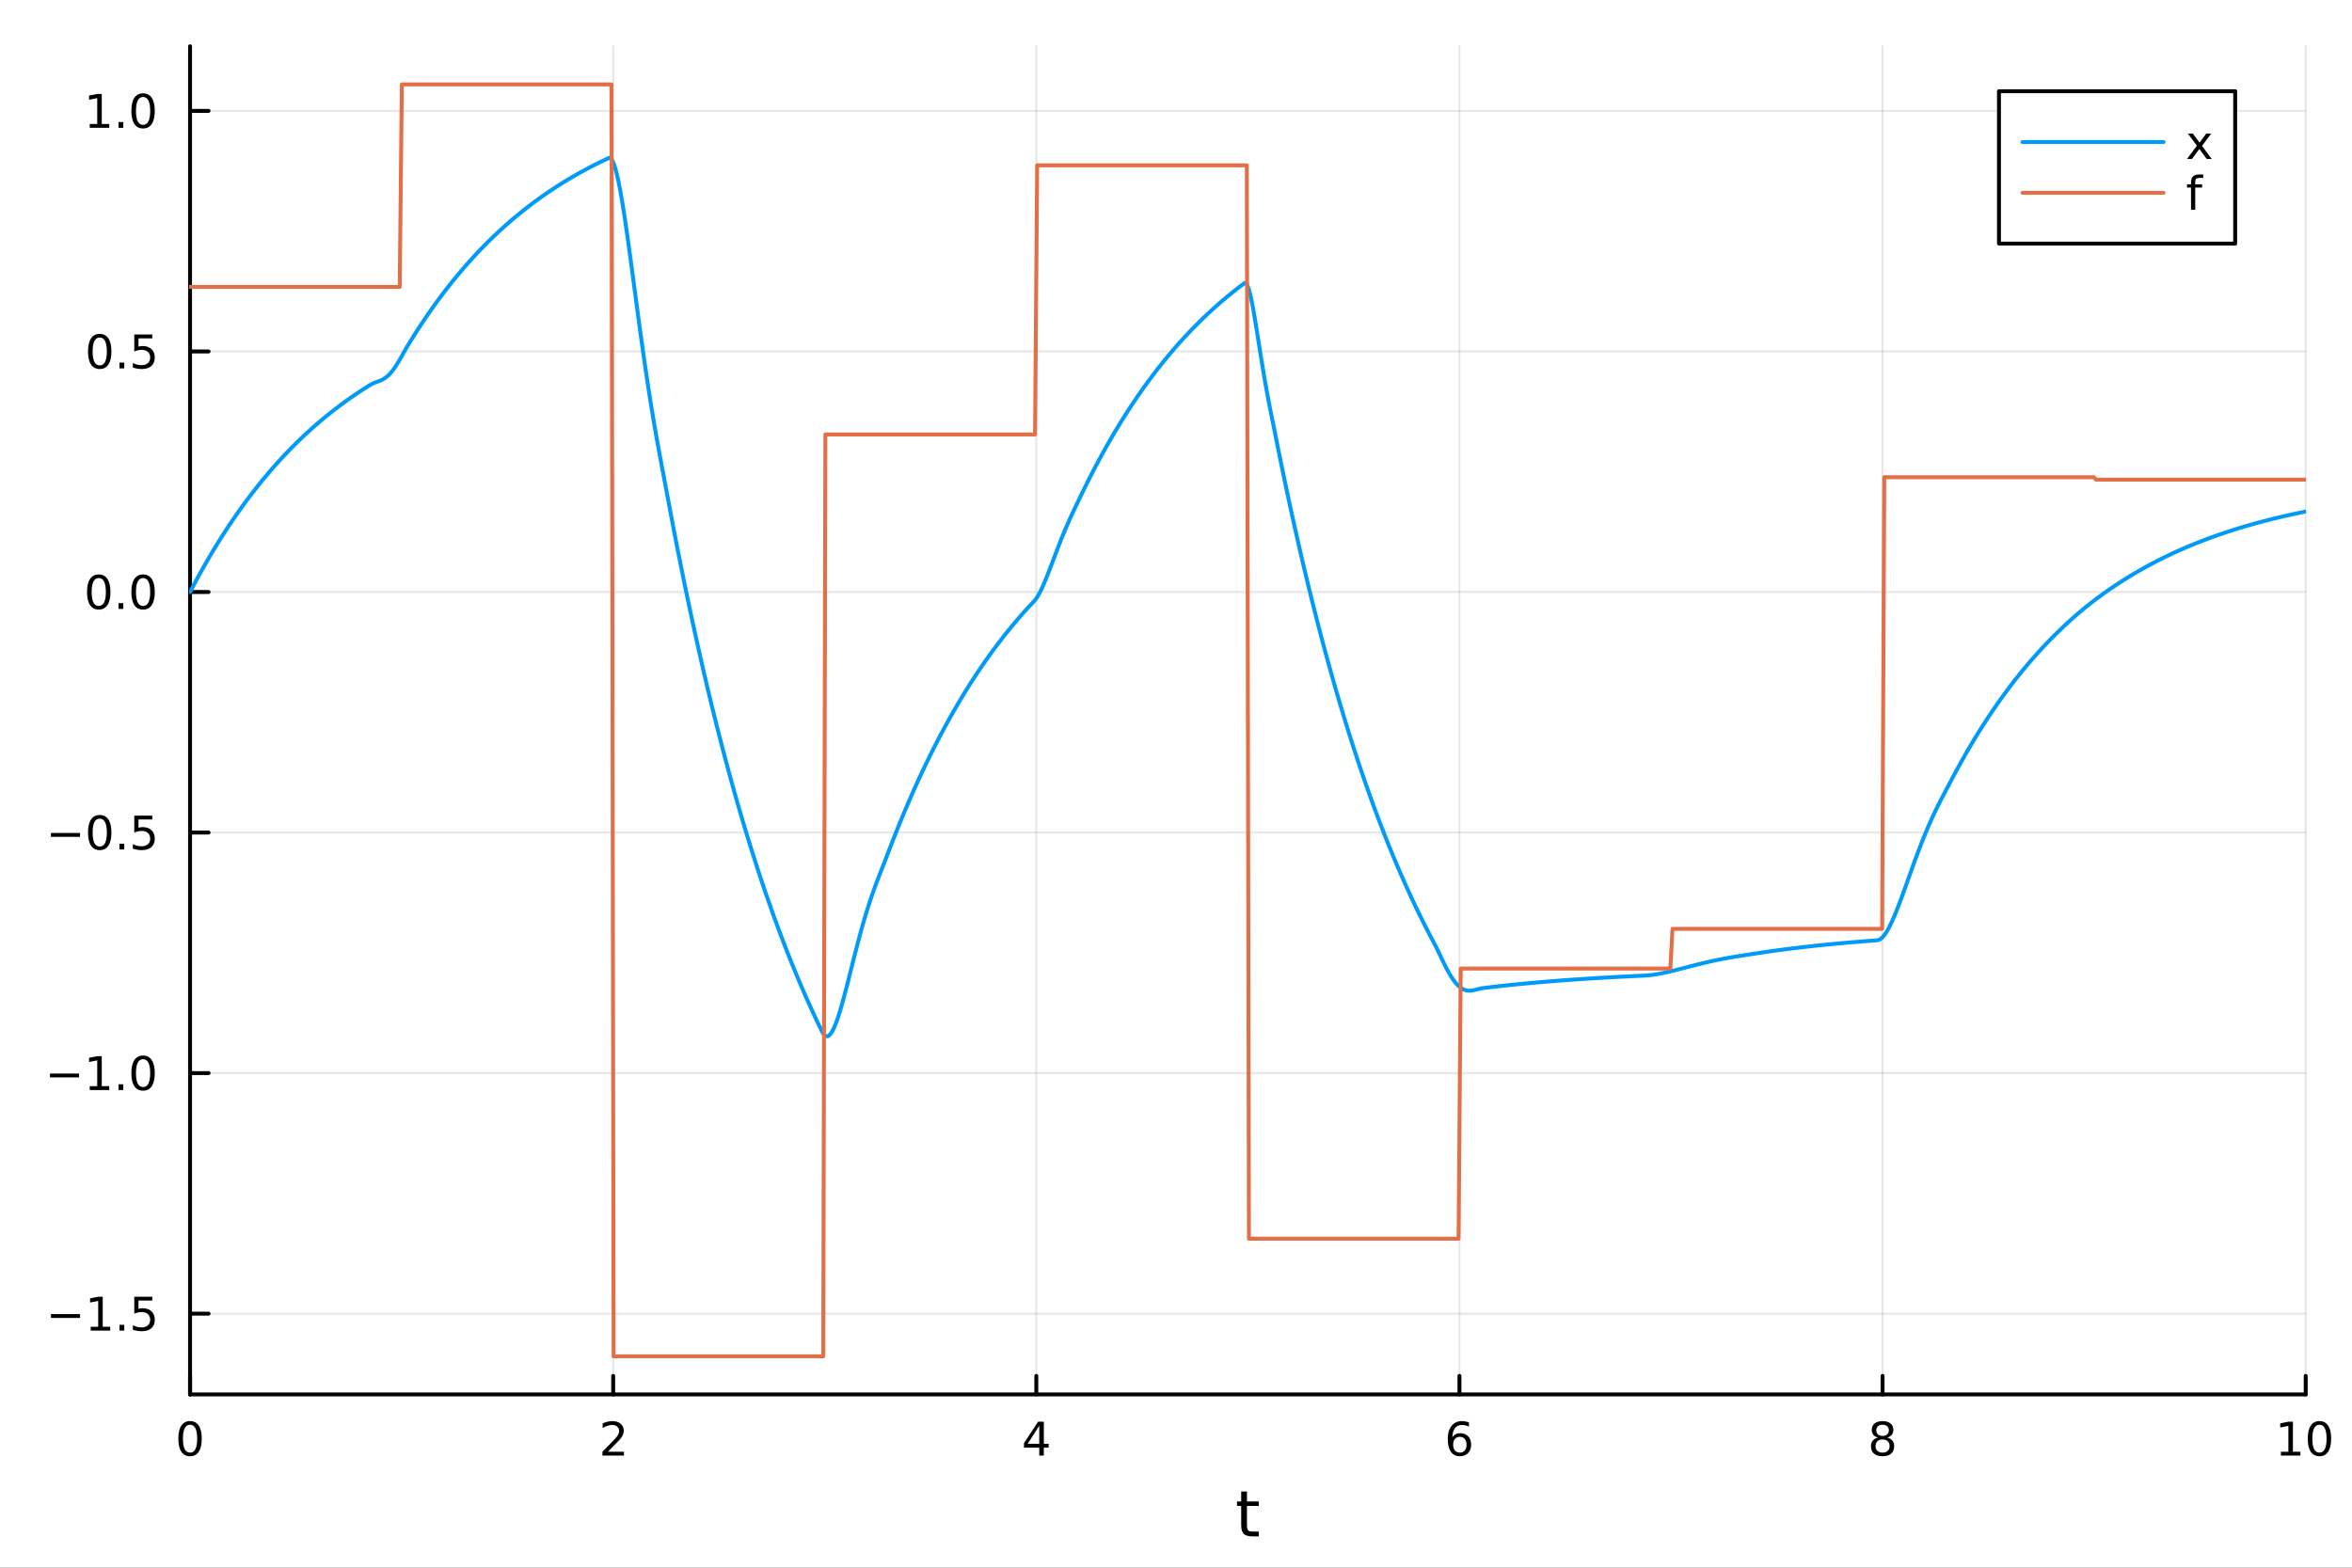 <?xml version="1.0" encoding="utf-8"?>
<svg xmlns="http://www.w3.org/2000/svg" xmlns:xlink="http://www.w3.org/1999/xlink" width="600" height="400" viewBox="0 0 2400 1600">
<rect x="0" y="0" width="2400" height="1600" fill="#333333" stroke="none"/>
<defs>
  <clipPath id="clip090">
    <rect x="0" y="0" width="2400" height="1600"/>
  </clipPath>
</defs>
<path clip-path="url(#clip090)" d="M0 1600 L2400 1600 L2400 0 L0 0  Z" fill="#ffffff" fill-rule="evenodd" fill-opacity="1"/>
<defs>
  <clipPath id="clip091">
    <rect x="480" y="0" width="1681" height="1600"/>
  </clipPath>
</defs>
<path clip-path="url(#clip090)" d="M193.936 1423.18 L2352.76 1423.18 L2352.76 47.244 L193.936 47.244  Z" fill="#ffffff" fill-rule="evenodd" fill-opacity="1"/>
<defs>
  <clipPath id="clip092">
    <rect x="193" y="47" width="2160" height="1377"/>
  </clipPath>
</defs>
<polyline clip-path="url(#clip092)" style="stroke:#000000; stroke-linecap:round; stroke-linejoin:round; stroke-width:2; stroke-opacity:0.1; fill:none" points="193.936,1423.18 193.936,47.244 "/>
<polyline clip-path="url(#clip092)" style="stroke:#000000; stroke-linecap:round; stroke-linejoin:round; stroke-width:2; stroke-opacity:0.1; fill:none" points="625.7,1423.18 625.7,47.244 "/>
<polyline clip-path="url(#clip092)" style="stroke:#000000; stroke-linecap:round; stroke-linejoin:round; stroke-width:2; stroke-opacity:0.1; fill:none" points="1057.46,1423.18 1057.46,47.244 "/>
<polyline clip-path="url(#clip092)" style="stroke:#000000; stroke-linecap:round; stroke-linejoin:round; stroke-width:2; stroke-opacity:0.1; fill:none" points="1489.23,1423.18 1489.23,47.244 "/>
<polyline clip-path="url(#clip092)" style="stroke:#000000; stroke-linecap:round; stroke-linejoin:round; stroke-width:2; stroke-opacity:0.1; fill:none" points="1920.99,1423.18 1920.99,47.244 "/>
<polyline clip-path="url(#clip092)" style="stroke:#000000; stroke-linecap:round; stroke-linejoin:round; stroke-width:2; stroke-opacity:0.1; fill:none" points="2352.76,1423.18 2352.76,47.244 "/>
<polyline clip-path="url(#clip092)" style="stroke:#000000; stroke-linecap:round; stroke-linejoin:round; stroke-width:2; stroke-opacity:0.1; fill:none" points="193.936,1340.73 2352.76,1340.73 "/>
<polyline clip-path="url(#clip092)" style="stroke:#000000; stroke-linecap:round; stroke-linejoin:round; stroke-width:2; stroke-opacity:0.1; fill:none" points="193.936,1095.22 2352.76,1095.22 "/>
<polyline clip-path="url(#clip092)" style="stroke:#000000; stroke-linecap:round; stroke-linejoin:round; stroke-width:2; stroke-opacity:0.1; fill:none" points="193.936,849.709 2352.76,849.709 "/>
<polyline clip-path="url(#clip092)" style="stroke:#000000; stroke-linecap:round; stroke-linejoin:round; stroke-width:2; stroke-opacity:0.1; fill:none" points="193.936,604.197 2352.76,604.197 "/>
<polyline clip-path="url(#clip092)" style="stroke:#000000; stroke-linecap:round; stroke-linejoin:round; stroke-width:2; stroke-opacity:0.1; fill:none" points="193.936,358.685 2352.76,358.685 "/>
<polyline clip-path="url(#clip092)" style="stroke:#000000; stroke-linecap:round; stroke-linejoin:round; stroke-width:2; stroke-opacity:0.1; fill:none" points="193.936,113.173 2352.76,113.173 "/>
<polyline clip-path="url(#clip090)" style="stroke:#000000; stroke-linecap:round; stroke-linejoin:round; stroke-width:4; stroke-opacity:1; fill:none" points="193.936,1423.18 2352.76,1423.18 "/>
<polyline clip-path="url(#clip090)" style="stroke:#000000; stroke-linecap:round; stroke-linejoin:round; stroke-width:4; stroke-opacity:1; fill:none" points="193.936,1423.18 193.936,1404.28 "/>
<polyline clip-path="url(#clip090)" style="stroke:#000000; stroke-linecap:round; stroke-linejoin:round; stroke-width:4; stroke-opacity:1; fill:none" points="625.7,1423.18 625.7,1404.28 "/>
<polyline clip-path="url(#clip090)" style="stroke:#000000; stroke-linecap:round; stroke-linejoin:round; stroke-width:4; stroke-opacity:1; fill:none" points="1057.46,1423.18 1057.46,1404.28 "/>
<polyline clip-path="url(#clip090)" style="stroke:#000000; stroke-linecap:round; stroke-linejoin:round; stroke-width:4; stroke-opacity:1; fill:none" points="1489.23,1423.18 1489.23,1404.28 "/>
<polyline clip-path="url(#clip090)" style="stroke:#000000; stroke-linecap:round; stroke-linejoin:round; stroke-width:4; stroke-opacity:1; fill:none" points="1920.99,1423.18 1920.99,1404.28 "/>
<polyline clip-path="url(#clip090)" style="stroke:#000000; stroke-linecap:round; stroke-linejoin:round; stroke-width:4; stroke-opacity:1; fill:none" points="2352.76,1423.18 2352.76,1404.28 "/>
<path clip-path="url(#clip090)" d="M193.936 1454.1 Q190.325 1454.1 188.496 1457.66 Q186.691 1461.2 186.691 1468.33 Q186.691 1475.44 188.496 1479.01 Q190.325 1482.55 193.936 1482.55 Q197.57 1482.55 199.376 1479.01 Q201.204 1475.44 201.204 1468.33 Q201.204 1461.2 199.376 1457.66 Q197.57 1454.1 193.936 1454.1 M193.936 1450.39 Q199.746 1450.39 202.802 1455 Q205.88 1459.58 205.88 1468.33 Q205.88 1477.06 202.802 1481.67 Q199.746 1486.25 193.936 1486.25 Q188.126 1486.25 185.047 1481.67 Q181.992 1477.06 181.992 1468.33 Q181.992 1459.58 185.047 1455 Q188.126 1450.39 193.936 1450.39 Z" fill="#000000" fill-rule="nonzero" fill-opacity="1" /><path clip-path="url(#clip090)" d="M620.353 1481.64 L636.672 1481.64 L636.672 1485.58 L614.728 1485.58 L614.728 1481.64 Q617.39 1478.89 621.973 1474.26 Q626.58 1469.61 627.76 1468.27 Q630.006 1465.74 630.885 1464.01 Q631.788 1462.25 631.788 1460.56 Q631.788 1457.8 629.843 1456.07 Q627.922 1454.33 624.82 1454.33 Q622.621 1454.33 620.168 1455.09 Q617.737 1455.86 614.959 1457.41 L614.959 1452.69 Q617.783 1451.55 620.237 1450.97 Q622.691 1450.39 624.728 1450.39 Q630.098 1450.39 633.293 1453.08 Q636.487 1455.77 636.487 1460.26 Q636.487 1462.39 635.677 1464.31 Q634.89 1466.2 632.783 1468.8 Q632.205 1469.47 629.103 1472.69 Q626.001 1475.88 620.353 1481.64 Z" fill="#000000" fill-rule="nonzero" fill-opacity="1" /><path clip-path="url(#clip090)" d="M1060.47 1455.09 L1048.67 1473.54 L1060.47 1473.54 L1060.47 1455.09 M1059.25 1451.02 L1065.13 1451.02 L1065.13 1473.54 L1070.06 1473.54 L1070.06 1477.43 L1065.13 1477.43 L1065.13 1485.58 L1060.47 1485.58 L1060.47 1477.43 L1044.87 1477.43 L1044.87 1472.92 L1059.25 1451.02 Z" fill="#000000" fill-rule="nonzero" fill-opacity="1" /><path clip-path="url(#clip090)" d="M1489.63 1466.44 Q1486.48 1466.44 1484.63 1468.59 Q1482.8 1470.74 1482.8 1474.49 Q1482.8 1478.22 1484.63 1480.39 Q1486.48 1482.55 1489.63 1482.55 Q1492.78 1482.55 1494.61 1480.39 Q1496.46 1478.22 1496.46 1474.49 Q1496.46 1470.74 1494.61 1468.59 Q1492.78 1466.44 1489.63 1466.44 M1498.92 1451.78 L1498.92 1456.04 Q1497.16 1455.21 1495.35 1454.77 Q1493.57 1454.33 1491.81 1454.33 Q1487.18 1454.33 1484.73 1457.45 Q1482.3 1460.58 1481.95 1466.9 Q1483.31 1464.89 1485.37 1463.82 Q1487.43 1462.73 1489.91 1462.73 Q1495.12 1462.73 1498.13 1465.9 Q1501.16 1469.05 1501.16 1474.49 Q1501.16 1479.82 1498.01 1483.03 Q1494.86 1486.25 1489.63 1486.25 Q1483.64 1486.25 1480.47 1481.67 Q1477.3 1477.06 1477.3 1468.33 Q1477.3 1460.14 1481.18 1455.28 Q1485.07 1450.39 1491.62 1450.39 Q1493.38 1450.39 1495.17 1450.74 Q1496.97 1451.09 1498.92 1451.78 Z" fill="#000000" fill-rule="nonzero" fill-opacity="1" /><path clip-path="url(#clip090)" d="M1920.99 1469.17 Q1917.66 1469.17 1915.74 1470.95 Q1913.84 1472.73 1913.84 1475.86 Q1913.84 1478.98 1915.74 1480.77 Q1917.66 1482.55 1920.99 1482.55 Q1924.33 1482.55 1926.25 1480.77 Q1928.17 1478.96 1928.17 1475.86 Q1928.17 1472.73 1926.25 1470.95 Q1924.35 1469.17 1920.99 1469.17 M1916.32 1467.18 Q1913.31 1466.44 1911.62 1464.38 Q1909.95 1462.32 1909.95 1459.35 Q1909.95 1455.21 1912.89 1452.8 Q1915.85 1450.39 1920.99 1450.39 Q1926.15 1450.39 1929.09 1452.8 Q1932.03 1455.21 1932.03 1459.35 Q1932.03 1462.32 1930.34 1464.38 Q1928.68 1466.44 1925.69 1467.18 Q1929.07 1467.96 1930.95 1470.26 Q1932.84 1472.55 1932.84 1475.86 Q1932.84 1480.88 1929.77 1483.57 Q1926.71 1486.25 1920.99 1486.25 Q1915.27 1486.25 1912.2 1483.57 Q1909.14 1480.88 1909.14 1475.86 Q1909.14 1472.55 1911.04 1470.26 Q1912.94 1467.96 1916.32 1467.18 M1914.6 1459.79 Q1914.6 1462.48 1916.27 1463.98 Q1917.96 1465.49 1920.99 1465.49 Q1924 1465.49 1925.69 1463.98 Q1927.4 1462.48 1927.4 1459.79 Q1927.4 1457.11 1925.69 1455.6 Q1924 1454.1 1920.99 1454.1 Q1917.96 1454.1 1916.27 1455.6 Q1914.6 1457.11 1914.6 1459.79 Z" fill="#000000" fill-rule="nonzero" fill-opacity="1" /><path clip-path="url(#clip090)" d="M2327.44 1481.64 L2335.08 1481.64 L2335.08 1455.28 L2326.77 1456.95 L2326.77 1452.69 L2335.04 1451.02 L2339.71 1451.02 L2339.71 1481.64 L2347.35 1481.64 L2347.35 1485.58 L2327.44 1485.58 L2327.44 1481.64 Z" fill="#000000" fill-rule="nonzero" fill-opacity="1" /><path clip-path="url(#clip090)" d="M2366.8 1454.1 Q2363.18 1454.1 2361.36 1457.66 Q2359.55 1461.2 2359.55 1468.33 Q2359.55 1475.44 2361.36 1479.01 Q2363.18 1482.55 2366.8 1482.55 Q2370.43 1482.55 2372.23 1479.01 Q2374.06 1475.44 2374.06 1468.33 Q2374.06 1461.2 2372.23 1457.66 Q2370.43 1454.1 2366.8 1454.1 M2366.8 1450.39 Q2372.61 1450.39 2375.66 1455 Q2378.74 1459.58 2378.74 1468.33 Q2378.74 1477.06 2375.66 1481.67 Q2372.61 1486.25 2366.8 1486.25 Q2360.99 1486.25 2357.91 1481.67 Q2354.85 1477.06 2354.85 1468.33 Q2354.85 1459.58 2357.91 1455 Q2360.99 1450.39 2366.8 1450.39 Z" fill="#000000" fill-rule="nonzero" fill-opacity="1" /><path clip-path="url(#clip090)" d="M1272.41 1522.27 L1272.41 1532.4 L1284.47 1532.4 L1284.47 1536.95 L1272.41 1536.95 L1272.41 1556.3 Q1272.41 1560.66 1273.58 1561.9 Q1274.79 1563.14 1278.45 1563.14 L1284.47 1563.14 L1284.47 1568.04 L1278.45 1568.04 Q1271.67 1568.04 1269.1 1565.53 Q1266.52 1562.98 1266.52 1556.3 L1266.52 1536.95 L1262.22 1536.95 L1262.22 1532.4 L1266.52 1532.4 L1266.52 1522.27 L1272.41 1522.27 Z" fill="#000000" fill-rule="nonzero" fill-opacity="1" /><polyline clip-path="url(#clip090)" style="stroke:#000000; stroke-linecap:round; stroke-linejoin:round; stroke-width:4; stroke-opacity:1; fill:none" points="193.936,1423.18 193.936,47.244 "/>
<polyline clip-path="url(#clip090)" style="stroke:#000000; stroke-linecap:round; stroke-linejoin:round; stroke-width:4; stroke-opacity:1; fill:none" points="193.936,1340.73 212.834,1340.73 "/>
<polyline clip-path="url(#clip090)" style="stroke:#000000; stroke-linecap:round; stroke-linejoin:round; stroke-width:4; stroke-opacity:1; fill:none" points="193.936,1095.22 212.834,1095.22 "/>
<polyline clip-path="url(#clip090)" style="stroke:#000000; stroke-linecap:round; stroke-linejoin:round; stroke-width:4; stroke-opacity:1; fill:none" points="193.936,849.709 212.834,849.709 "/>
<polyline clip-path="url(#clip090)" style="stroke:#000000; stroke-linecap:round; stroke-linejoin:round; stroke-width:4; stroke-opacity:1; fill:none" points="193.936,604.197 212.834,604.197 "/>
<polyline clip-path="url(#clip090)" style="stroke:#000000; stroke-linecap:round; stroke-linejoin:round; stroke-width:4; stroke-opacity:1; fill:none" points="193.936,358.685 212.834,358.685 "/>
<polyline clip-path="url(#clip090)" style="stroke:#000000; stroke-linecap:round; stroke-linejoin:round; stroke-width:4; stroke-opacity:1; fill:none" points="193.936,113.173 212.834,113.173 "/>
<path clip-path="url(#clip090)" d="M51.987 1341.18 L81.663 1341.18 L81.663 1345.12 L51.987 1345.12 L51.987 1341.18 Z" fill="#000000" fill-rule="nonzero" fill-opacity="1" /><path clip-path="url(#clip090)" d="M92.566 1354.08 L100.205 1354.08 L100.205 1327.71 L91.895 1329.38 L91.895 1325.12 L100.159 1323.45 L104.834 1323.45 L104.834 1354.08 L112.473 1354.08 L112.473 1358.01 L92.566 1358.01 L92.566 1354.08 Z" fill="#000000" fill-rule="nonzero" fill-opacity="1" /><path clip-path="url(#clip090)" d="M121.918 1352.13 L126.802 1352.13 L126.802 1358.01 L121.918 1358.01 L121.918 1352.13 Z" fill="#000000" fill-rule="nonzero" fill-opacity="1" /><path clip-path="url(#clip090)" d="M137.033 1323.45 L155.39 1323.45 L155.39 1327.39 L141.316 1327.39 L141.316 1335.86 Q142.334 1335.51 143.353 1335.35 Q144.371 1335.17 145.39 1335.17 Q151.177 1335.17 154.556 1338.34 Q157.936 1341.51 157.936 1346.92 Q157.936 1352.5 154.464 1355.61 Q150.992 1358.68 144.672 1358.68 Q142.496 1358.68 140.228 1358.31 Q137.982 1357.94 135.575 1357.2 L135.575 1352.5 Q137.658 1353.64 139.881 1354.19 Q142.103 1354.75 144.58 1354.75 Q148.584 1354.75 150.922 1352.64 Q153.26 1350.54 153.26 1346.92 Q153.26 1343.31 150.922 1341.21 Q148.584 1339.1 144.58 1339.1 Q142.705 1339.1 140.83 1339.52 Q138.978 1339.93 137.033 1340.81 L137.033 1323.45 Z" fill="#000000" fill-rule="nonzero" fill-opacity="1" /><path clip-path="url(#clip090)" d="M50.992 1095.67 L80.668 1095.67 L80.668 1099.61 L50.992 1099.61 L50.992 1095.67 Z" fill="#000000" fill-rule="nonzero" fill-opacity="1" /><path clip-path="url(#clip090)" d="M91.571 1108.57 L99.21 1108.57 L99.21 1082.2 L90.899 1083.87 L90.899 1079.61 L99.163 1077.94 L103.839 1077.94 L103.839 1108.57 L111.478 1108.57 L111.478 1112.5 L91.571 1112.5 L91.571 1108.57 Z" fill="#000000" fill-rule="nonzero" fill-opacity="1" /><path clip-path="url(#clip090)" d="M120.922 1106.62 L125.807 1106.62 L125.807 1112.5 L120.922 1112.5 L120.922 1106.62 Z" fill="#000000" fill-rule="nonzero" fill-opacity="1" /><path clip-path="url(#clip090)" d="M145.992 1081.02 Q142.381 1081.02 140.552 1084.58 Q138.746 1088.13 138.746 1095.26 Q138.746 1102.36 140.552 1105.93 Q142.381 1109.47 145.992 1109.47 Q149.626 1109.47 151.431 1105.93 Q153.26 1102.36 153.26 1095.26 Q153.26 1088.13 151.431 1084.58 Q149.626 1081.02 145.992 1081.02 M145.992 1077.32 Q151.802 1077.32 154.857 1081.92 Q157.936 1086.51 157.936 1095.26 Q157.936 1103.98 154.857 1108.59 Q151.802 1113.17 145.992 1113.17 Q140.181 1113.17 137.103 1108.59 Q134.047 1103.98 134.047 1095.26 Q134.047 1086.51 137.103 1081.92 Q140.181 1077.32 145.992 1077.32 Z" fill="#000000" fill-rule="nonzero" fill-opacity="1" /><path clip-path="url(#clip090)" d="M51.987 850.16 L81.663 850.16 L81.663 854.095 L51.987 854.095 L51.987 850.16 Z" fill="#000000" fill-rule="nonzero" fill-opacity="1" /><path clip-path="url(#clip090)" d="M101.756 835.507 Q98.145 835.507 96.316 839.072 Q94.51 842.614 94.51 849.743 Q94.51 856.85 96.316 860.415 Q98.145 863.956 101.756 863.956 Q105.39 863.956 107.196 860.415 Q109.024 856.85 109.024 849.743 Q109.024 842.614 107.196 839.072 Q105.39 835.507 101.756 835.507 M101.756 831.804 Q107.566 831.804 110.621 836.41 Q113.7 840.993 113.7 849.743 Q113.7 858.47 110.621 863.077 Q107.566 867.66 101.756 867.66 Q95.946 867.66 92.867 863.077 Q89.811 858.47 89.811 849.743 Q89.811 840.993 92.867 836.41 Q95.946 831.804 101.756 831.804 Z" fill="#000000" fill-rule="nonzero" fill-opacity="1" /><path clip-path="url(#clip090)" d="M121.918 861.109 L126.802 861.109 L126.802 866.989 L121.918 866.989 L121.918 861.109 Z" fill="#000000" fill-rule="nonzero" fill-opacity="1" /><path clip-path="url(#clip090)" d="M137.033 832.429 L155.39 832.429 L155.39 836.364 L141.316 836.364 L141.316 844.836 Q142.334 844.489 143.353 844.327 Q144.371 844.142 145.39 844.142 Q151.177 844.142 154.556 847.313 Q157.936 850.484 157.936 855.901 Q157.936 861.479 154.464 864.581 Q150.992 867.66 144.672 867.66 Q142.496 867.66 140.228 867.29 Q137.982 866.919 135.575 866.178 L135.575 861.479 Q137.658 862.614 139.881 863.169 Q142.103 863.725 144.58 863.725 Q148.584 863.725 150.922 861.618 Q153.26 859.512 153.26 855.901 Q153.26 852.29 150.922 850.183 Q148.584 848.077 144.58 848.077 Q142.705 848.077 140.83 848.493 Q138.978 848.91 137.033 849.79 L137.033 832.429 Z" fill="#000000" fill-rule="nonzero" fill-opacity="1" /><path clip-path="url(#clip090)" d="M100.76 589.995 Q97.149 589.995 95.321 593.56 Q93.515 597.102 93.515 604.231 Q93.515 611.338 95.321 614.903 Q97.149 618.444 100.76 618.444 Q104.395 618.444 106.2 614.903 Q108.029 611.338 108.029 604.231 Q108.029 597.102 106.2 593.56 Q104.395 589.995 100.76 589.995 M100.76 586.292 Q106.571 586.292 109.626 590.898 Q112.705 595.481 112.705 604.231 Q112.705 612.958 109.626 617.565 Q106.571 622.148 100.76 622.148 Q94.95 622.148 91.871 617.565 Q88.816 612.958 88.816 604.231 Q88.816 595.481 91.871 590.898 Q94.95 586.292 100.76 586.292 Z" fill="#000000" fill-rule="nonzero" fill-opacity="1" /><path clip-path="url(#clip090)" d="M120.922 615.597 L125.807 615.597 L125.807 621.477 L120.922 621.477 L120.922 615.597 Z" fill="#000000" fill-rule="nonzero" fill-opacity="1" /><path clip-path="url(#clip090)" d="M145.992 589.995 Q142.381 589.995 140.552 593.56 Q138.746 597.102 138.746 604.231 Q138.746 611.338 140.552 614.903 Q142.381 618.444 145.992 618.444 Q149.626 618.444 151.431 614.903 Q153.26 611.338 153.26 604.231 Q153.26 597.102 151.431 593.56 Q149.626 589.995 145.992 589.995 M145.992 586.292 Q151.802 586.292 154.857 590.898 Q157.936 595.481 157.936 604.231 Q157.936 612.958 154.857 617.565 Q151.802 622.148 145.992 622.148 Q140.181 622.148 137.103 617.565 Q134.047 612.958 134.047 604.231 Q134.047 595.481 137.103 590.898 Q140.181 586.292 145.992 586.292 Z" fill="#000000" fill-rule="nonzero" fill-opacity="1" /><path clip-path="url(#clip090)" d="M101.756 344.483 Q98.145 344.483 96.316 348.048 Q94.51 351.59 94.51 358.72 Q94.51 365.826 96.316 369.391 Q98.145 372.932 101.756 372.932 Q105.39 372.932 107.196 369.391 Q109.024 365.826 109.024 358.72 Q109.024 351.59 107.196 348.048 Q105.39 344.483 101.756 344.483 M101.756 340.78 Q107.566 340.78 110.621 345.386 Q113.7 349.97 113.7 358.72 Q113.7 367.446 110.621 372.053 Q107.566 376.636 101.756 376.636 Q95.946 376.636 92.867 372.053 Q89.811 367.446 89.811 358.72 Q89.811 349.97 92.867 345.386 Q95.946 340.78 101.756 340.78 Z" fill="#000000" fill-rule="nonzero" fill-opacity="1" /><path clip-path="url(#clip090)" d="M121.918 370.085 L126.802 370.085 L126.802 375.965 L121.918 375.965 L121.918 370.085 Z" fill="#000000" fill-rule="nonzero" fill-opacity="1" /><path clip-path="url(#clip090)" d="M137.033 341.405 L155.39 341.405 L155.39 345.34 L141.316 345.34 L141.316 353.812 Q142.334 353.465 143.353 353.303 Q144.371 353.118 145.39 353.118 Q151.177 353.118 154.556 356.289 Q157.936 359.46 157.936 364.877 Q157.936 370.456 154.464 373.557 Q150.992 376.636 144.672 376.636 Q142.496 376.636 140.228 376.266 Q137.982 375.895 135.575 375.155 L135.575 370.456 Q137.658 371.59 139.881 372.145 Q142.103 372.701 144.58 372.701 Q148.584 372.701 150.922 370.594 Q153.26 368.488 153.26 364.877 Q153.26 361.266 150.922 359.159 Q148.584 357.053 144.58 357.053 Q142.705 357.053 140.83 357.47 Q138.978 357.886 137.033 358.766 L137.033 341.405 Z" fill="#000000" fill-rule="nonzero" fill-opacity="1" /><path clip-path="url(#clip090)" d="M91.571 126.518 L99.21 126.518 L99.21 100.152 L90.899 101.819 L90.899 97.559 L99.163 95.893 L103.839 95.893 L103.839 126.518 L111.478 126.518 L111.478 130.453 L91.571 130.453 L91.571 126.518 Z" fill="#000000" fill-rule="nonzero" fill-opacity="1" /><path clip-path="url(#clip090)" d="M120.922 124.573 L125.807 124.573 L125.807 130.453 L120.922 130.453 L120.922 124.573 Z" fill="#000000" fill-rule="nonzero" fill-opacity="1" /><path clip-path="url(#clip090)" d="M145.992 98.972 Q142.381 98.972 140.552 102.536 Q138.746 106.078 138.746 113.208 Q138.746 120.314 140.552 123.879 Q142.381 127.42 145.992 127.42 Q149.626 127.42 151.431 123.879 Q153.26 120.314 153.26 113.208 Q153.26 106.078 151.431 102.536 Q149.626 98.972 145.992 98.972 M145.992 95.268 Q151.802 95.268 154.857 99.874 Q157.936 104.458 157.936 113.208 Q157.936 121.934 154.857 126.541 Q151.802 131.124 145.992 131.124 Q140.181 131.124 137.103 126.541 Q134.047 121.934 134.047 113.208 Q134.047 104.458 137.103 99.874 Q140.181 95.268 145.992 95.268 Z" fill="#000000" fill-rule="nonzero" fill-opacity="1" /><polyline clip-path="url(#clip092)" style="stroke:#009af9; stroke-linecap:round; stroke-linejoin:round; stroke-width:4; stroke-opacity:1; fill:none" points="193.936,604.197 196.097,600.068 198.258,595.994 200.419,591.974 202.58,588.008 204.741,584.094 206.902,580.232 209.063,576.421 211.224,572.66 213.385,568.95 215.546,565.288 217.707,561.676 219.868,558.111 222.029,554.593 224.19,551.122 226.351,547.697 228.512,544.317 230.673,540.983 232.834,537.692 234.995,534.445 237.156,531.241 239.317,528.08 241.478,524.96 243.639,521.882 245.8,518.845 247.961,515.848 250.122,512.891 252.282,509.972 254.443,507.093 256.604,504.252 258.765,501.448 260.926,498.682 263.087,495.952 265.248,493.259 267.409,490.601 269.57,487.978 271.731,485.39 273.892,482.837 276.053,480.317 278.214,477.831 280.375,475.378 282.536,472.957 284.697,470.568 286.858,468.211 289.019,465.885 291.18,463.59 293.341,461.326 295.502,459.091 297.663,456.887 299.824,454.711 301.985,452.564 304.146,450.446 306.307,448.356 308.468,446.293 310.629,444.258 312.79,442.25 314.951,440.268 317.112,438.313 319.273,436.384 321.434,434.48 323.595,432.601 325.756,430.748 327.917,428.919 330.078,427.114 332.239,425.333 334.4,423.576 336.561,421.842 338.722,420.131 340.883,418.442 343.044,416.776 345.205,415.133 347.366,413.511 349.527,411.91 351.688,410.331 353.849,408.772 356.01,407.235 358.171,405.717 360.332,404.22 362.493,402.743 364.653,401.285 366.814,399.847 368.975,398.427 371.136,397.027 373.297,395.645 375.458,394.281 377.619,392.936 379.78,391.696 381.941,390.742 384.102,389.942 386.263,389.163 388.424,388.292 390.585,387.235 392.746,385.918 394.907,384.283 397.068,382.296 399.229,379.939 401.39,377.212 403.551,374.138 405.712,370.756 407.873,367.126 410.034,363.326 412.195,359.453 414.356,355.624 416.517,351.973 418.678,348.449 420.839,344.972 423,341.541 425.161,338.156 427.322,334.815 429.483,331.519 431.644,328.266 433.805,325.057 435.966,321.89 438.127,318.765 440.288,315.681 442.449,312.638 444.61,309.636 446.771,306.673 448.932,303.749 451.093,300.864 453.254,298.018 455.415,295.209 457.576,292.437 459.737,289.703 461.898,287.004 464.059,284.341 466.22,281.714 468.381,279.121 470.542,276.563 472.703,274.039 474.864,271.549 477.024,269.091 479.185,266.666 481.346,264.273 483.507,261.912 485.668,259.583 487.829,257.284 489.99,255.016 492.151,252.778 494.312,250.569 496.473,248.39 498.634,246.24 500.795,244.118 502.956,242.025 505.117,239.959 507.278,237.92 509.439,235.909 511.6,233.924 513.761,231.966 515.922,230.033 518.083,228.126 520.244,226.244 522.405,224.388 524.566,222.555 526.727,220.747 528.888,218.963 531.049,217.203 533.21,215.466 535.371,213.752 537.532,212.06 539.693,210.392 541.854,208.745 544.015,207.12 546.176,205.516 548.337,203.934 550.498,202.373 552.659,200.833 554.82,199.313 556.981,197.813 559.142,196.333 561.303,194.873 563.464,193.432 565.625,192.01 567.786,190.607 569.947,189.223 572.108,187.857 574.269,186.509 576.43,185.179 578.591,183.866 580.752,182.571 582.913,181.293 585.074,180.032 587.235,178.788 589.396,177.561 591.556,176.349 593.717,175.154 595.878,173.974 598.039,172.81 600.2,171.662 602.361,170.529 604.522,169.41 606.683,168.307 608.844,167.218 611.005,166.144 613.166,165.084 615.327,164.038 617.488,163.006 619.649,161.987 621.81,161.051 623.971,162.316 626.132,166.494 628.293,173.209 630.454,182.11 632.615,192.866 634.776,205.166 636.937,218.722 639.098,233.27 641.259,248.562 643.42,264.377 645.581,280.513 647.742,296.789 649.903,313.048 652.064,329.151 654.225,344.984 656.386,360.452 658.547,375.484 660.708,390.029 662.869,404.058 665.03,417.563 667.191,430.558 669.352,443.079 671.513,455.183 673.674,466.949 675.835,478.476 677.996,489.888 680.157,501.327 682.318,512.934 684.479,524.485 686.64,535.884 688.801,547.131 690.962,558.23 693.123,569.181 695.284,579.987 697.445,590.65 699.606,601.171 701.767,611.553 703.927,621.797 706.088,631.906 708.249,641.88 710.41,651.722 712.571,661.434 714.732,671.017 716.893,680.473 719.054,689.804 721.215,699.011 723.376,708.096 725.537,717.061 727.698,725.907 729.859,734.635 732.02,743.248 734.181,751.746 736.342,760.132 738.503,768.406 740.664,776.571 742.825,784.627 744.986,792.577 747.147,800.421 749.308,808.161 751.469,815.798 753.63,823.335 755.791,830.771 757.952,838.109 760.113,845.349 762.274,852.493 764.435,859.543 766.596,866.499 768.757,873.363 770.918,880.136 773.079,886.82 775.24,893.414 777.401,899.922 779.562,906.343 781.723,912.679 783.884,918.931 786.045,925.1 788.206,931.187 790.367,937.194 792.528,943.121 794.689,948.97 796.85,954.741 799.011,960.435 801.172,966.054 803.333,971.598 805.494,977.069 807.655,982.467 809.816,987.794 811.977,993.05 814.138,998.236 816.298,1003.35 818.459,1008.4 820.62,1013.39 822.781,1018.3 824.942,1023.15 827.103,1027.94 829.264,1032.66 831.425,1037.33 833.586,1041.93 835.747,1046.46 837.908,1050.94 840.069,1055.09 842.23,1057.35 844.391,1057.7 846.552,1056.35 848.713,1053.51 850.874,1049.39 853.035,1044.18 855.196,1038.05 857.357,1031.17 859.518,1023.68 861.679,1015.74 863.84,1007.47 866.001,998.993 868.162,990.408 870.323,981.814 872.484,973.291 874.645,964.911 876.806,956.732 878.967,948.8 881.128,941.152 883.289,933.81 885.45,926.784 887.611,920.076 889.772,913.673 891.933,907.549 894.094,901.67 896.255,895.988 898.416,890.442 900.577,884.962 902.738,879.463 904.899,873.852 907.06,868.148 909.221,862.517 911.382,856.961 913.543,851.478 915.704,846.068 917.865,840.73 920.026,835.463 922.187,830.265 924.348,825.137 926.509,820.076 928.669,815.083 930.83,810.155 932.991,805.293 935.152,800.496 937.313,795.762 939.474,791.09 941.635,786.481 943.796,781.933 945.957,777.445 948.118,773.017 950.279,768.647 952.44,764.334 954.601,760.079 956.762,755.88 958.923,751.737 961.084,747.649 963.245,743.615 965.406,739.634 967.567,735.706 969.728,731.831 971.889,728.006 974.05,724.233 976.211,720.509 978.372,716.835 980.533,713.21 982.694,709.633 984.855,706.104 987.016,702.621 989.177,699.184 991.338,695.794 993.499,692.448 995.66,689.147 997.821,685.889 999.982,682.675 1002.14,679.504 1004.3,676.374 1006.46,673.287 1008.63,670.24 1010.79,667.233 1012.95,664.267 1015.11,661.34 1017.27,658.451 1019.43,655.601 1021.59,652.789 1023.75,650.014 1025.91,647.275 1028.07,644.573 1030.24,641.907 1032.4,639.276 1034.56,636.68 1036.72,634.118 1038.88,631.59 1041.04,629.096 1043.2,626.634 1045.36,624.205 1047.52,621.809 1049.68,619.444 1051.85,617.11 1054.01,614.808 1056.17,612.475 1058.33,609.488 1060.49,605.786 1062.65,601.496 1064.81,596.734 1066.97,591.606 1069.13,586.21 1071.29,580.634 1073.46,574.953 1075.62,569.235 1077.78,563.537 1079.94,557.908 1082.1,552.385 1084.26,546.995 1086.42,541.757 1088.58,536.678 1090.74,531.757 1092.9,526.983 1095.07,522.333 1097.23,517.777 1099.39,513.272 1101.55,508.769 1103.71,504.262 1105.87,499.814 1108.03,495.425 1110.19,491.093 1112.35,486.82 1114.51,482.603 1116.67,478.442 1118.84,474.336 1121,470.284 1123.16,466.287 1125.32,462.342 1127.48,458.449 1129.64,454.608 1131.8,450.818 1133.96,447.078 1136.12,443.388 1138.28,439.747 1140.45,436.153 1142.61,432.608 1144.77,429.11 1146.93,425.658 1149.09,422.251 1151.25,418.89 1153.41,415.574 1155.57,412.301 1157.73,409.072 1159.89,405.886 1162.06,402.742 1164.22,399.64 1166.38,396.579 1168.54,393.558 1170.7,390.578 1172.86,387.637 1175.02,384.735 1177.18,381.872 1179.34,379.046 1181.5,376.258 1183.67,373.507 1185.83,370.793 1187.99,368.114 1190.15,365.471 1192.31,362.863 1194.47,360.289 1196.63,357.75 1198.79,355.244 1200.95,352.772 1203.11,350.332 1205.28,347.924 1207.44,345.549 1209.6,343.205 1211.76,340.892 1213.92,338.609 1216.08,336.357 1218.24,334.135 1220.4,331.942 1222.56,329.779 1224.72,327.644 1226.88,325.537 1229.05,323.459 1231.21,321.407 1233.37,319.383 1235.53,317.386 1237.69,315.416 1239.85,313.471 1242.01,311.553 1244.17,309.659 1246.33,307.791 1248.49,305.948 1250.66,304.129 1252.82,302.334 1254.98,300.563 1257.14,298.815 1259.3,297.091 1261.46,295.389 1263.62,293.71 1265.78,292.053 1267.94,290.419 1270.1,288.81 1272.27,289.963 1274.43,295.441 1276.59,304.183 1278.75,315.258 1280.91,327.859 1283.07,341.302 1285.23,355.03 1287.39,368.613 1289.55,381.741 1291.71,394.234 1293.88,406.036 1296.04,417.213 1298.2,427.961 1300.36,438.597 1302.52,449.463 1304.68,460.265 1306.84,470.924 1309,481.442 1311.16,491.82 1313.32,502.06 1315.49,512.165 1317.65,522.136 1319.81,531.975 1321.97,541.683 1324.13,551.262 1326.29,560.715 1328.45,570.042 1330.61,579.246 1332.77,588.328 1334.93,597.289 1337.09,606.131 1339.26,614.856 1341.42,623.465 1343.58,631.961 1345.74,640.343 1347.9,648.614 1350.06,656.776 1352.22,664.829 1354.38,672.776 1356.54,680.617 1358.7,688.355 1360.87,695.989 1363.03,703.523 1365.19,710.956 1367.35,718.291 1369.51,725.529 1371.67,732.671 1373.83,739.719 1375.99,746.672 1378.15,753.534 1380.31,760.305 1382.48,766.986 1384.64,773.578 1386.8,780.083 1388.96,786.502 1391.12,792.836 1393.28,799.085 1395.44,805.252 1397.6,811.337 1399.76,817.341 1401.92,823.266 1404.09,829.112 1406.25,834.881 1408.41,840.573 1410.57,846.19 1412.73,851.732 1414.89,857.201 1417.05,862.597 1419.21,867.922 1421.37,873.176 1423.53,878.361 1425.7,883.476 1427.86,888.524 1430.02,893.505 1432.18,898.42 1434.34,903.27 1436.5,908.056 1438.66,912.778 1440.82,917.437 1442.98,922.035 1445.14,926.572 1447.3,931.048 1449.47,935.465 1451.63,939.824 1453.79,944.125 1455.95,948.369 1458.11,952.556 1460.27,956.688 1462.43,960.766 1464.59,964.88 1466.75,969.24 1468.91,973.744 1471.08,978.282 1473.24,982.754 1475.4,987.075 1477.56,991.167 1479.72,994.966 1481.88,998.421 1484.04,1001.49 1486.2,1004.14 1488.36,1006.36 1490.52,1008.14 1492.69,1009.49 1494.85,1010.42 1497.01,1010.96 1499.17,1011.14 1501.33,1011.03 1503.49,1010.69 1505.65,1010.18 1507.81,1009.6 1509.97,1009.04 1512.13,1008.61 1514.3,1008.34 1516.46,1008.08 1518.62,1007.82 1520.78,1007.56 1522.94,1007.31 1525.1,1007.06 1527.26,1006.81 1529.42,1006.57 1531.58,1006.33 1533.74,1006.1 1535.91,1005.86 1538.07,1005.63 1540.23,1005.41 1542.39,1005.18 1544.55,1004.96 1546.71,1004.74 1548.87,1004.53 1551.03,1004.32 1553.19,1004.11 1555.35,1003.9 1557.51,1003.69 1559.68,1003.49 1561.84,1003.29 1564,1003.1 1566.16,1002.9 1568.32,1002.71 1570.48,1002.53 1572.64,1002.34 1574.8,1002.16 1576.96,1001.97 1579.12,1001.8 1581.29,1001.62 1583.45,1001.45 1585.61,1001.27 1587.77,1001.1 1589.93,1000.94 1592.09,1000.77 1594.25,1000.61 1596.41,1000.45 1598.57,1000.29 1600.73,1000.14 1602.9,999.982 1605.06,999.83 1607.22,999.68 1609.38,999.532 1611.54,999.386 1613.7,999.242 1615.86,999.099 1618.02,998.959 1620.18,998.821 1622.34,998.684 1624.51,998.55 1626.67,998.417 1628.83,998.286 1630.99,998.156 1633.15,998.029 1635.31,997.903 1637.47,997.779 1639.63,997.656 1641.79,997.535 1643.95,997.416 1646.12,997.298 1648.28,997.182 1650.44,997.067 1652.6,996.954 1654.76,996.842 1656.92,996.732 1659.08,996.623 1661.24,996.516 1663.4,996.41 1665.56,996.305 1667.72,996.202 1669.89,996.101 1672.05,996 1674.21,995.901 1676.37,995.803 1678.53,995.698 1680.69,995.546 1682.85,995.346 1685.01,995.101 1687.17,994.816 1689.33,994.492 1691.5,994.134 1693.66,993.744 1695.82,993.326 1697.98,992.883 1700.14,992.416 1702.3,991.93 1704.46,991.427 1706.62,990.909 1708.78,990.379 1710.94,989.838 1713.11,989.289 1715.27,988.735 1717.43,988.176 1719.59,987.615 1721.75,987.053 1723.91,986.493 1726.07,985.935 1728.23,985.381 1730.39,984.833 1732.55,984.29 1734.72,983.755 1736.88,983.229 1739.04,982.711 1741.2,982.204 1743.36,981.707 1745.52,981.221 1747.68,980.746 1749.84,980.283 1752,979.831 1754.16,979.391 1756.33,978.963 1758.49,978.547 1760.65,978.142 1762.81,977.748 1764.97,977.364 1767.13,976.989 1769.29,976.624 1771.45,976.267 1773.61,975.917 1775.77,975.573 1777.93,975.234 1780.1,974.898 1782.26,974.565 1784.42,974.233 1786.58,973.899 1788.74,973.564 1790.9,973.225 1793.06,972.891 1795.22,972.561 1797.38,972.236 1799.54,971.914 1801.71,971.598 1803.87,971.285 1806.03,970.976 1808.19,970.672 1810.35,970.371 1812.51,970.075 1814.67,969.782 1816.83,969.494 1818.99,969.209 1821.15,968.928 1823.32,968.651 1825.48,968.377 1827.64,968.107 1829.8,967.841 1831.96,967.578 1834.12,967.318 1836.28,967.062 1838.44,966.81 1840.6,966.561 1842.76,966.315 1844.93,966.072 1847.09,965.833 1849.25,965.597 1851.41,965.363 1853.57,965.133 1855.73,964.906 1857.89,964.682 1860.05,964.461 1862.21,964.243 1864.37,964.028 1866.54,963.816 1868.7,963.606 1870.86,963.4 1873.02,963.196 1875.18,962.994 1877.34,962.796 1879.5,962.6 1881.66,962.406 1883.82,962.215 1885.98,962.027 1888.15,961.841 1890.31,961.658 1892.47,961.477 1894.63,961.299 1896.79,961.122 1898.95,960.949 1901.11,960.777 1903.27,960.608 1905.43,960.441 1907.59,960.276 1909.75,960.114 1911.92,959.953 1914.08,959.795 1916.24,959.586 1918.4,958.676 1920.56,956.94 1922.72,954.464 1924.88,951.331 1927.04,947.619 1929.2,943.401 1931.36,938.75 1933.53,933.73 1935.69,928.405 1937.85,922.833 1940.01,917.07 1942.17,911.165 1944.33,905.167 1946.49,899.117 1948.65,893.055 1950.81,887.017 1952.97,881.033 1955.14,875.131 1957.3,869.334 1959.46,863.662 1961.62,858.131 1963.78,852.751 1965.94,847.531 1968.1,842.475 1970.26,837.582 1972.42,832.849 1974.58,828.268 1976.75,823.827 1978.91,819.509 1981.07,815.296 1983.23,811.164 1985.39,807.086 1987.55,803.029 1989.71,798.959 1991.87,794.847 1994.03,790.766 1996.19,786.74 1998.36,782.767 2000.52,778.846 2002.68,774.978 2004.84,771.161 2007,767.394 2009.16,763.678 2011.32,760.011 2013.48,756.392 2015.64,752.821 2017.8,749.298 2019.96,745.821 2022.13,742.391 2024.29,739.006 2026.45,735.665 2028.61,732.369 2030.77,729.117 2032.93,725.907 2035.09,722.74 2037.25,719.615 2039.41,716.532 2041.57,713.489 2043.74,710.486 2045.9,707.524 2048.06,704.601 2050.22,701.716 2052.38,698.87 2054.54,696.062 2056.7,693.29 2058.86,690.556 2061.02,687.858 2063.18,685.196 2065.35,682.569 2067.51,679.977 2069.67,677.42 2071.83,674.896 2073.99,672.406 2076.15,669.949 2078.31,667.525 2080.47,665.133 2082.63,662.772 2084.79,660.443 2086.96,658.145 2089.12,655.877 2091.28,653.639 2093.44,651.432 2095.6,649.253 2097.76,647.103 2099.92,644.982 2102.08,642.888 2104.24,640.823 2106.4,638.785 2108.57,636.773 2110.73,634.789 2112.89,632.83 2115.05,630.898 2117.21,628.991 2119.37,627.112 2121.53,625.262 2123.69,623.442 2125.85,621.65 2128.01,619.886 2130.17,618.148 2132.34,616.437 2134.5,614.75 2136.66,613.088 2138.82,611.45 2140.98,609.834 2143.14,608.241 2145.3,606.67 2147.46,605.12 2149.62,603.591 2151.78,602.082 2153.95,600.593 2156.11,599.124 2158.27,597.673 2160.43,596.242 2162.59,594.829 2164.75,593.433 2166.91,592.056 2169.07,590.697 2171.23,589.355 2173.39,588.031 2175.56,586.724 2177.72,585.435 2179.88,584.163 2182.04,582.909 2184.2,581.671 2186.36,580.449 2188.52,579.244 2190.68,578.055 2192.84,576.882 2195,575.724 2197.17,574.581 2199.33,573.454 2201.49,572.342 2203.65,571.244 2205.81,570.161 2207.97,569.092 2210.13,568.037 2212.29,566.997 2214.45,565.97 2216.61,564.957 2218.78,563.957 2220.94,562.971 2223.1,561.997 2225.26,561.037 2227.42,560.089 2229.58,559.154 2231.74,558.231 2233.9,557.321 2236.06,556.422 2238.22,555.536 2240.38,554.661 2242.55,553.797 2244.71,552.946 2246.87,552.105 2249.03,551.276 2251.19,550.457 2253.35,549.65 2255.51,548.853 2257.67,548.066 2259.83,547.29 2261.99,546.525 2264.16,545.769 2266.32,545.024 2268.48,544.288 2270.64,543.562 2272.8,542.846 2274.96,542.14 2277.12,541.442 2279.28,540.754 2281.44,540.075 2283.6,539.405 2285.77,538.744 2287.93,538.092 2290.09,537.449 2292.25,536.814 2294.41,536.187 2296.57,535.569 2298.73,534.959 2300.89,534.357 2303.05,533.763 2305.21,533.177 2307.38,532.599 2309.54,532.028 2311.7,531.465 2313.86,530.909 2316.02,530.361 2318.18,529.82 2320.34,529.286 2322.5,528.759 2324.66,528.24 2326.82,527.727 2328.99,527.221 2331.15,526.721 2333.31,526.229 2335.47,525.742 2337.63,525.263 2339.79,524.789 2341.95,524.322 2344.11,523.861 2346.27,523.406 2348.43,522.957 2350.59,522.514 2352.76,522.077 "/>
<polyline clip-path="url(#clip092)" style="stroke:#e26f46; stroke-linecap:round; stroke-linejoin:round; stroke-width:4; stroke-opacity:1; fill:none" points="193.936,292.789 196.097,292.789 198.258,292.789 200.419,292.789 202.58,292.789 204.741,292.789 206.902,292.789 209.063,292.789 211.224,292.789 213.385,292.789 215.546,292.789 217.707,292.789 219.868,292.789 222.029,292.789 224.19,292.789 226.351,292.789 228.512,292.789 230.673,292.789 232.834,292.789 234.995,292.789 237.156,292.789 239.317,292.789 241.478,292.789 243.639,292.789 245.8,292.789 247.961,292.789 250.122,292.789 252.282,292.789 254.443,292.789 256.604,292.789 258.765,292.789 260.926,292.789 263.087,292.789 265.248,292.789 267.409,292.789 269.57,292.789 271.731,292.789 273.892,292.789 276.053,292.789 278.214,292.789 280.375,292.789 282.536,292.789 284.697,292.789 286.858,292.789 289.019,292.789 291.18,292.789 293.341,292.789 295.502,292.789 297.663,292.789 299.824,292.789 301.985,292.789 304.146,292.789 306.307,292.789 308.468,292.789 310.629,292.789 312.79,292.789 314.951,292.789 317.112,292.789 319.273,292.789 321.434,292.789 323.595,292.789 325.756,292.789 327.917,292.789 330.078,292.789 332.239,292.789 334.4,292.789 336.561,292.789 338.722,292.789 340.883,292.789 343.044,292.789 345.205,292.789 347.366,292.789 349.527,292.789 351.688,292.789 353.849,292.789 356.01,292.789 358.171,292.789 360.332,292.789 362.493,292.789 364.653,292.789 366.814,292.789 368.975,292.789 371.136,292.789 373.297,292.789 375.458,292.789 377.619,292.789 379.78,292.789 381.941,292.789 384.102,292.789 386.263,292.789 388.424,292.789 390.585,292.789 392.746,292.789 394.907,292.789 397.068,292.789 399.229,292.789 401.39,292.789 403.551,292.789 405.712,292.789 407.873,292.789 410.034,86.186 412.195,86.186 414.356,86.186 416.517,86.186 418.678,86.186 420.839,86.186 423,86.186 425.161,86.186 427.322,86.186 429.483,86.186 431.644,86.186 433.805,86.186 435.966,86.186 438.127,86.186 440.288,86.186 442.449,86.186 444.61,86.186 446.771,86.186 448.932,86.186 451.093,86.186 453.254,86.186 455.415,86.186 457.576,86.186 459.737,86.186 461.898,86.186 464.059,86.186 466.22,86.186 468.381,86.186 470.542,86.186 472.703,86.186 474.864,86.186 477.024,86.186 479.185,86.186 481.346,86.186 483.507,86.186 485.668,86.186 487.829,86.186 489.99,86.186 492.151,86.186 494.312,86.186 496.473,86.186 498.634,86.186 500.795,86.186 502.956,86.186 505.117,86.186 507.278,86.186 509.439,86.186 511.6,86.186 513.761,86.186 515.922,86.186 518.083,86.186 520.244,86.186 522.405,86.186 524.566,86.186 526.727,86.186 528.888,86.186 531.049,86.186 533.21,86.186 535.371,86.186 537.532,86.186 539.693,86.186 541.854,86.186 544.015,86.186 546.176,86.186 548.337,86.186 550.498,86.186 552.659,86.186 554.82,86.186 556.981,86.186 559.142,86.186 561.303,86.186 563.464,86.186 565.625,86.186 567.786,86.186 569.947,86.186 572.108,86.186 574.269,86.186 576.43,86.186 578.591,86.186 580.752,86.186 582.913,86.186 585.074,86.186 587.235,86.186 589.396,86.186 591.556,86.186 593.717,86.186 595.878,86.186 598.039,86.186 600.2,86.186 602.361,86.186 604.522,86.186 606.683,86.186 608.844,86.186 611.005,86.186 613.166,86.186 615.327,86.186 617.488,86.186 619.649,86.186 621.81,86.186 623.971,86.186 626.132,1384.24 628.293,1384.24 630.454,1384.24 632.615,1384.24 634.776,1384.24 636.937,1384.24 639.098,1384.24 641.259,1384.24 643.42,1384.24 645.581,1384.24 647.742,1384.24 649.903,1384.24 652.064,1384.24 654.225,1384.24 656.386,1384.24 658.547,1384.24 660.708,1384.24 662.869,1384.24 665.03,1384.24 667.191,1384.24 669.352,1384.24 671.513,1384.24 673.674,1384.24 675.835,1384.24 677.996,1384.24 680.157,1384.24 682.318,1384.24 684.479,1384.24 686.64,1384.24 688.801,1384.24 690.962,1384.24 693.123,1384.24 695.284,1384.24 697.445,1384.24 699.606,1384.24 701.767,1384.24 703.927,1384.24 706.088,1384.24 708.249,1384.24 710.41,1384.24 712.571,1384.24 714.732,1384.24 716.893,1384.24 719.054,1384.24 721.215,1384.24 723.376,1384.24 725.537,1384.24 727.698,1384.24 729.859,1384.24 732.02,1384.24 734.181,1384.24 736.342,1384.24 738.503,1384.24 740.664,1384.24 742.825,1384.24 744.986,1384.24 747.147,1384.24 749.308,1384.24 751.469,1384.24 753.63,1384.24 755.791,1384.24 757.952,1384.24 760.113,1384.24 762.274,1384.24 764.435,1384.24 766.596,1384.24 768.757,1384.24 770.918,1384.24 773.079,1384.24 775.24,1384.24 777.401,1384.24 779.562,1384.24 781.723,1384.24 783.884,1384.24 786.045,1384.24 788.206,1384.24 790.367,1384.24 792.528,1384.24 794.689,1384.24 796.85,1384.24 799.011,1384.24 801.172,1384.24 803.333,1384.24 805.494,1384.24 807.655,1384.24 809.816,1384.24 811.977,1384.24 814.138,1384.24 816.298,1384.24 818.459,1384.24 820.62,1384.24 822.781,1384.24 824.942,1384.24 827.103,1384.24 829.264,1384.24 831.425,1384.24 833.586,1384.24 835.747,1384.24 837.908,1384.24 840.069,1384.24 842.23,443.431 844.391,443.431 846.552,443.431 848.713,443.431 850.874,443.431 853.035,443.431 855.196,443.431 857.357,443.431 859.518,443.431 861.679,443.431 863.84,443.431 866.001,443.431 868.162,443.431 870.323,443.431 872.484,443.431 874.645,443.431 876.806,443.431 878.967,443.431 881.128,443.431 883.289,443.431 885.45,443.431 887.611,443.431 889.772,443.431 891.933,443.431 894.094,443.431 896.255,443.431 898.416,443.431 900.577,443.431 902.738,443.431 904.899,443.431 907.06,443.431 909.221,443.431 911.382,443.431 913.543,443.431 915.704,443.431 917.865,443.431 920.026,443.431 922.187,443.431 924.348,443.431 926.509,443.431 928.669,443.431 930.83,443.431 932.991,443.431 935.152,443.431 937.313,443.431 939.474,443.431 941.635,443.431 943.796,443.431 945.957,443.431 948.118,443.431 950.279,443.431 952.44,443.431 954.601,443.431 956.762,443.431 958.923,443.431 961.084,443.431 963.245,443.431 965.406,443.431 967.567,443.431 969.728,443.431 971.889,443.431 974.05,443.431 976.211,443.431 978.372,443.431 980.533,443.431 982.694,443.431 984.855,443.431 987.016,443.431 989.177,443.431 991.338,443.431 993.499,443.431 995.66,443.431 997.821,443.431 999.982,443.431 1002.14,443.431 1004.3,443.431 1006.46,443.431 1008.63,443.431 1010.79,443.431 1012.95,443.431 1015.11,443.431 1017.27,443.431 1019.43,443.431 1021.59,443.431 1023.75,443.431 1025.91,443.431 1028.07,443.431 1030.24,443.431 1032.4,443.431 1034.56,443.431 1036.72,443.431 1038.88,443.431 1041.04,443.431 1043.2,443.431 1045.36,443.431 1047.52,443.431 1049.68,443.431 1051.85,443.431 1054.01,443.431 1056.17,443.431 1058.33,168.748 1060.49,168.748 1062.65,168.748 1064.81,168.748 1066.97,168.748 1069.13,168.748 1071.29,168.748 1073.46,168.748 1075.62,168.748 1077.78,168.748 1079.94,168.748 1082.1,168.748 1084.26,168.748 1086.42,168.748 1088.58,168.748 1090.74,168.748 1092.9,168.748 1095.07,168.748 1097.23,168.748 1099.39,168.748 1101.55,168.748 1103.71,168.748 1105.87,168.748 1108.03,168.748 1110.19,168.748 1112.35,168.748 1114.51,168.748 1116.67,168.748 1118.84,168.748 1121,168.748 1123.16,168.748 1125.32,168.748 1127.48,168.748 1129.64,168.748 1131.8,168.748 1133.96,168.748 1136.12,168.748 1138.28,168.748 1140.45,168.748 1142.61,168.748 1144.77,168.748 1146.93,168.748 1149.09,168.748 1151.25,168.748 1153.41,168.748 1155.57,168.748 1157.73,168.748 1159.89,168.748 1162.06,168.748 1164.22,168.748 1166.38,168.748 1168.54,168.748 1170.7,168.748 1172.86,168.748 1175.02,168.748 1177.18,168.748 1179.34,168.748 1181.5,168.748 1183.67,168.748 1185.83,168.748 1187.99,168.748 1190.15,168.748 1192.31,168.748 1194.47,168.748 1196.63,168.748 1198.79,168.748 1200.95,168.748 1203.11,168.748 1205.28,168.748 1207.44,168.748 1209.6,168.748 1211.76,168.748 1213.92,168.748 1216.08,168.748 1218.24,168.748 1220.4,168.748 1222.56,168.748 1224.72,168.748 1226.88,168.748 1229.05,168.748 1231.21,168.748 1233.37,168.748 1235.53,168.748 1237.69,168.748 1239.85,168.748 1242.01,168.748 1244.17,168.748 1246.33,168.748 1248.49,168.748 1250.66,168.748 1252.82,168.748 1254.98,168.748 1257.14,168.748 1259.3,168.748 1261.46,168.748 1263.62,168.748 1265.78,168.748 1267.94,168.748 1270.1,168.748 1272.27,168.748 1274.43,1264.22 1276.59,1264.22 1278.75,1264.22 1280.91,1264.22 1283.07,1264.22 1285.23,1264.22 1287.39,1264.22 1289.55,1264.22 1291.71,1264.22 1293.88,1264.22 1296.04,1264.22 1298.2,1264.22 1300.36,1264.22 1302.52,1264.22 1304.68,1264.22 1306.84,1264.22 1309,1264.22 1311.16,1264.22 1313.32,1264.22 1315.49,1264.22 1317.65,1264.22 1319.81,1264.22 1321.97,1264.22 1324.13,1264.22 1326.29,1264.22 1328.45,1264.22 1330.61,1264.22 1332.77,1264.22 1334.93,1264.22 1337.09,1264.22 1339.26,1264.22 1341.42,1264.22 1343.58,1264.22 1345.74,1264.22 1347.9,1264.22 1350.06,1264.22 1352.22,1264.22 1354.38,1264.22 1356.54,1264.22 1358.7,1264.22 1360.87,1264.22 1363.03,1264.22 1365.19,1264.22 1367.35,1264.22 1369.51,1264.22 1371.67,1264.22 1373.83,1264.22 1375.99,1264.22 1378.15,1264.22 1380.31,1264.22 1382.48,1264.22 1384.64,1264.22 1386.8,1264.22 1388.96,1264.22 1391.12,1264.22 1393.28,1264.22 1395.44,1264.22 1397.6,1264.22 1399.76,1264.22 1401.92,1264.22 1404.09,1264.22 1406.25,1264.22 1408.41,1264.22 1410.57,1264.22 1412.73,1264.22 1414.89,1264.22 1417.05,1264.22 1419.21,1264.22 1421.37,1264.22 1423.53,1264.22 1425.7,1264.22 1427.86,1264.22 1430.02,1264.22 1432.18,1264.22 1434.34,1264.22 1436.5,1264.22 1438.66,1264.22 1440.82,1264.22 1442.98,1264.22 1445.14,1264.22 1447.3,1264.22 1449.47,1264.22 1451.63,1264.22 1453.79,1264.22 1455.95,1264.22 1458.11,1264.22 1460.27,1264.22 1462.43,1264.22 1464.59,1264.22 1466.75,1264.22 1468.91,1264.22 1471.08,1264.22 1473.24,1264.22 1475.4,1264.22 1477.56,1264.22 1479.72,1264.22 1481.88,1264.22 1484.04,1264.22 1486.2,1264.22 1488.36,1264.22 1490.52,988.516 1492.69,988.516 1494.85,988.516 1497.01,988.516 1499.17,988.516 1501.33,988.516 1503.49,988.516 1505.65,988.516 1507.81,988.516 1509.97,988.516 1512.13,988.516 1514.3,988.516 1516.46,988.516 1518.62,988.516 1520.78,988.516 1522.94,988.516 1525.1,988.516 1527.26,988.516 1529.42,988.516 1531.58,988.516 1533.74,988.516 1535.91,988.516 1538.07,988.516 1540.23,988.516 1542.39,988.516 1544.55,988.516 1546.71,988.516 1548.87,988.516 1551.03,988.516 1553.19,988.516 1555.35,988.516 1557.51,988.516 1559.68,988.516 1561.84,988.516 1564,988.516 1566.16,988.516 1568.32,988.516 1570.48,988.516 1572.64,988.516 1574.8,988.516 1576.96,988.516 1579.12,988.516 1581.29,988.516 1583.45,988.516 1585.61,988.516 1587.77,988.516 1589.93,988.516 1592.09,988.516 1594.25,988.516 1596.41,988.516 1598.57,988.516 1600.73,988.516 1602.9,988.516 1605.06,988.516 1607.22,988.516 1609.38,988.516 1611.54,988.516 1613.7,988.516 1615.86,988.516 1618.02,988.516 1620.18,988.516 1622.34,988.516 1624.51,988.516 1626.67,988.516 1628.83,988.516 1630.99,988.516 1633.15,988.516 1635.31,988.516 1637.47,988.516 1639.63,988.516 1641.79,988.516 1643.95,988.516 1646.12,988.516 1648.28,988.516 1650.44,988.516 1652.6,988.516 1654.76,988.516 1656.92,988.516 1659.08,988.516 1661.24,988.516 1663.4,988.516 1665.56,988.516 1667.72,988.516 1669.89,988.516 1672.05,988.516 1674.21,988.516 1676.37,988.516 1678.53,988.516 1680.69,988.516 1682.85,988.516 1685.01,988.516 1687.17,988.516 1689.33,988.516 1691.5,988.516 1693.66,988.516 1695.82,988.516 1697.98,988.516 1700.14,988.516 1702.3,988.516 1704.46,988.516 1706.62,948.013 1708.78,948.013 1710.94,948.013 1713.11,948.013 1715.27,948.013 1717.43,948.013 1719.59,948.013 1721.75,948.013 1723.91,948.013 1726.07,948.013 1728.23,948.013 1730.39,948.013 1732.55,948.013 1734.72,948.013 1736.88,948.013 1739.04,948.013 1741.2,948.013 1743.36,948.013 1745.52,948.013 1747.68,948.013 1749.84,948.013 1752,948.013 1754.16,948.013 1756.33,948.013 1758.49,948.013 1760.65,948.013 1762.81,948.013 1764.97,948.013 1767.13,948.013 1769.29,948.013 1771.45,948.013 1773.61,948.013 1775.77,948.013 1777.93,948.013 1780.1,948.013 1782.26,948.013 1784.42,948.013 1786.58,948.013 1788.74,948.013 1790.9,948.013 1793.06,948.013 1795.22,948.013 1797.38,948.013 1799.54,948.013 1801.71,948.013 1803.87,948.013 1806.03,948.013 1808.19,948.013 1810.35,948.013 1812.51,948.013 1814.67,948.013 1816.83,948.013 1818.99,948.013 1821.15,948.013 1823.32,948.013 1825.48,948.013 1827.64,948.013 1829.8,948.013 1831.96,948.013 1834.12,948.013 1836.28,948.013 1838.44,948.013 1840.6,948.013 1842.76,948.013 1844.93,948.013 1847.09,948.013 1849.25,948.013 1851.41,948.013 1853.57,948.013 1855.73,948.013 1857.89,948.013 1860.05,948.013 1862.21,948.013 1864.37,948.013 1866.54,948.013 1868.7,948.013 1870.86,948.013 1873.02,948.013 1875.18,948.013 1877.34,948.013 1879.5,948.013 1881.66,948.013 1883.82,948.013 1885.98,948.013 1888.15,948.013 1890.31,948.013 1892.47,948.013 1894.63,948.013 1896.79,948.013 1898.95,948.013 1901.11,948.013 1903.27,948.013 1905.43,948.013 1907.59,948.013 1909.75,948.013 1911.92,948.013 1914.08,948.013 1916.24,948.013 1918.4,948.013 1920.56,948.013 1922.72,487.068 1924.88,487.068 1927.04,487.068 1929.2,487.068 1931.36,487.068 1933.53,487.068 1935.69,487.068 1937.85,487.068 1940.01,487.068 1942.17,487.068 1944.33,487.068 1946.49,487.068 1948.65,487.068 1950.81,487.068 1952.97,487.068 1955.14,487.068 1957.3,487.068 1959.46,487.068 1961.62,487.068 1963.78,487.068 1965.94,487.068 1968.1,487.068 1970.26,487.068 1972.42,487.068 1974.58,487.068 1976.75,487.068 1978.91,487.068 1981.07,487.068 1983.23,487.068 1985.39,487.068 1987.55,487.068 1989.71,487.068 1991.87,487.068 1994.03,487.068 1996.19,487.068 1998.36,487.068 2000.52,487.068 2002.68,487.068 2004.84,487.068 2007,487.068 2009.16,487.068 2011.32,487.068 2013.48,487.068 2015.64,487.068 2017.8,487.068 2019.96,487.068 2022.13,487.068 2024.29,487.068 2026.45,487.068 2028.61,487.068 2030.77,487.068 2032.93,487.068 2035.09,487.068 2037.25,487.068 2039.41,487.068 2041.57,487.068 2043.74,487.068 2045.9,487.068 2048.06,487.068 2050.22,487.068 2052.38,487.068 2054.54,487.068 2056.7,487.068 2058.86,487.068 2061.02,487.068 2063.18,487.068 2065.35,487.068 2067.51,487.068 2069.67,487.068 2071.83,487.068 2073.99,487.068 2076.15,487.068 2078.31,487.068 2080.47,487.068 2082.63,487.068 2084.79,487.068 2086.96,487.068 2089.12,487.068 2091.28,487.068 2093.44,487.068 2095.6,487.068 2097.76,487.068 2099.92,487.068 2102.08,487.068 2104.24,487.068 2106.4,487.068 2108.57,487.068 2110.73,487.068 2112.89,487.068 2115.05,487.068 2117.21,487.068 2119.37,487.068 2121.53,487.068 2123.69,487.068 2125.85,487.068 2128.01,487.068 2130.17,487.068 2132.34,487.068 2134.5,487.068 2136.66,487.068 2138.82,489.55 2140.98,489.55 2143.14,489.55 2145.3,489.55 2147.46,489.55 2149.62,489.55 2151.78,489.55 2153.95,489.55 2156.11,489.55 2158.27,489.55 2160.43,489.55 2162.59,489.55 2164.75,489.55 2166.91,489.55 2169.07,489.55 2171.23,489.55 2173.39,489.55 2175.56,489.55 2177.72,489.55 2179.88,489.55 2182.04,489.55 2184.2,489.55 2186.36,489.55 2188.52,489.55 2190.68,489.55 2192.84,489.55 2195,489.55 2197.17,489.55 2199.33,489.55 2201.49,489.55 2203.65,489.55 2205.81,489.55 2207.97,489.55 2210.13,489.55 2212.29,489.55 2214.45,489.55 2216.61,489.55 2218.78,489.55 2220.94,489.55 2223.1,489.55 2225.26,489.55 2227.42,489.55 2229.58,489.55 2231.74,489.55 2233.9,489.55 2236.06,489.55 2238.22,489.55 2240.38,489.55 2242.55,489.55 2244.71,489.55 2246.87,489.55 2249.03,489.55 2251.19,489.55 2253.35,489.55 2255.51,489.55 2257.67,489.55 2259.83,489.55 2261.99,489.55 2264.16,489.55 2266.32,489.55 2268.48,489.55 2270.64,489.55 2272.8,489.55 2274.96,489.55 2277.12,489.55 2279.28,489.55 2281.44,489.55 2283.6,489.55 2285.77,489.55 2287.93,489.55 2290.09,489.55 2292.25,489.55 2294.41,489.55 2296.57,489.55 2298.73,489.55 2300.89,489.55 2303.05,489.55 2305.21,489.55 2307.38,489.55 2309.54,489.55 2311.7,489.55 2313.86,489.55 2316.02,489.55 2318.18,489.55 2320.34,489.55 2322.5,489.55 2324.66,489.55 2326.82,489.55 2328.99,489.55 2331.15,489.55 2333.31,489.55 2335.47,489.55 2337.63,489.55 2339.79,489.55 2341.95,489.55 2344.11,489.55 2346.27,489.55 2348.43,489.55 2350.59,489.55 2352.76,489.55 "/>
<path clip-path="url(#clip090)" d="M2039.77 248.629 L2280.8 248.629 L2280.8 93.109 L2039.77 93.109  Z" fill="#ffffff" fill-rule="evenodd" fill-opacity="1"/>
<polyline clip-path="url(#clip090)" style="stroke:#000000; stroke-linecap:round; stroke-linejoin:round; stroke-width:4; stroke-opacity:1; fill:none" points="2039.77,248.629 2280.8,248.629 2280.8,93.109 2039.77,93.109 2039.77,248.629 "/>
<polyline clip-path="url(#clip090)" style="stroke:#009af9; stroke-linecap:round; stroke-linejoin:round; stroke-width:4; stroke-opacity:1; fill:none" points="2063.76,144.949 2207.68,144.949 "/>
<path clip-path="url(#clip090)" d="M2256.32 136.303 L2246.95 148.919 L2256.81 162.229 L2251.79 162.229 L2244.24 152.043 L2236.69 162.229 L2231.67 162.229 L2241.74 148.664 L2232.53 136.303 L2237.55 136.303 L2244.42 145.539 L2251.3 136.303 L2256.32 136.303 Z" fill="#000000" fill-rule="nonzero" fill-opacity="1" /><polyline clip-path="url(#clip090)" style="stroke:#e26f46; stroke-linecap:round; stroke-linejoin:round; stroke-width:4; stroke-opacity:1; fill:none" points="2063.76,196.789 2207.68,196.789 "/>
<path clip-path="url(#clip090)" d="M2248.17 178.05 L2248.17 181.592 L2244.1 181.592 Q2241.81 181.592 2240.91 182.518 Q2240.03 183.444 2240.03 185.851 L2240.03 188.143 L2247.04 188.143 L2247.04 191.453 L2240.03 191.453 L2240.03 214.069 L2235.74 214.069 L2235.74 191.453 L2231.67 191.453 L2231.67 188.143 L2235.74 188.143 L2235.74 186.337 Q2235.74 182.009 2237.76 180.041 Q2239.77 178.05 2244.15 178.05 L2248.17 178.05 Z" fill="#000000" fill-rule="nonzero" fill-opacity="1" /></svg>
